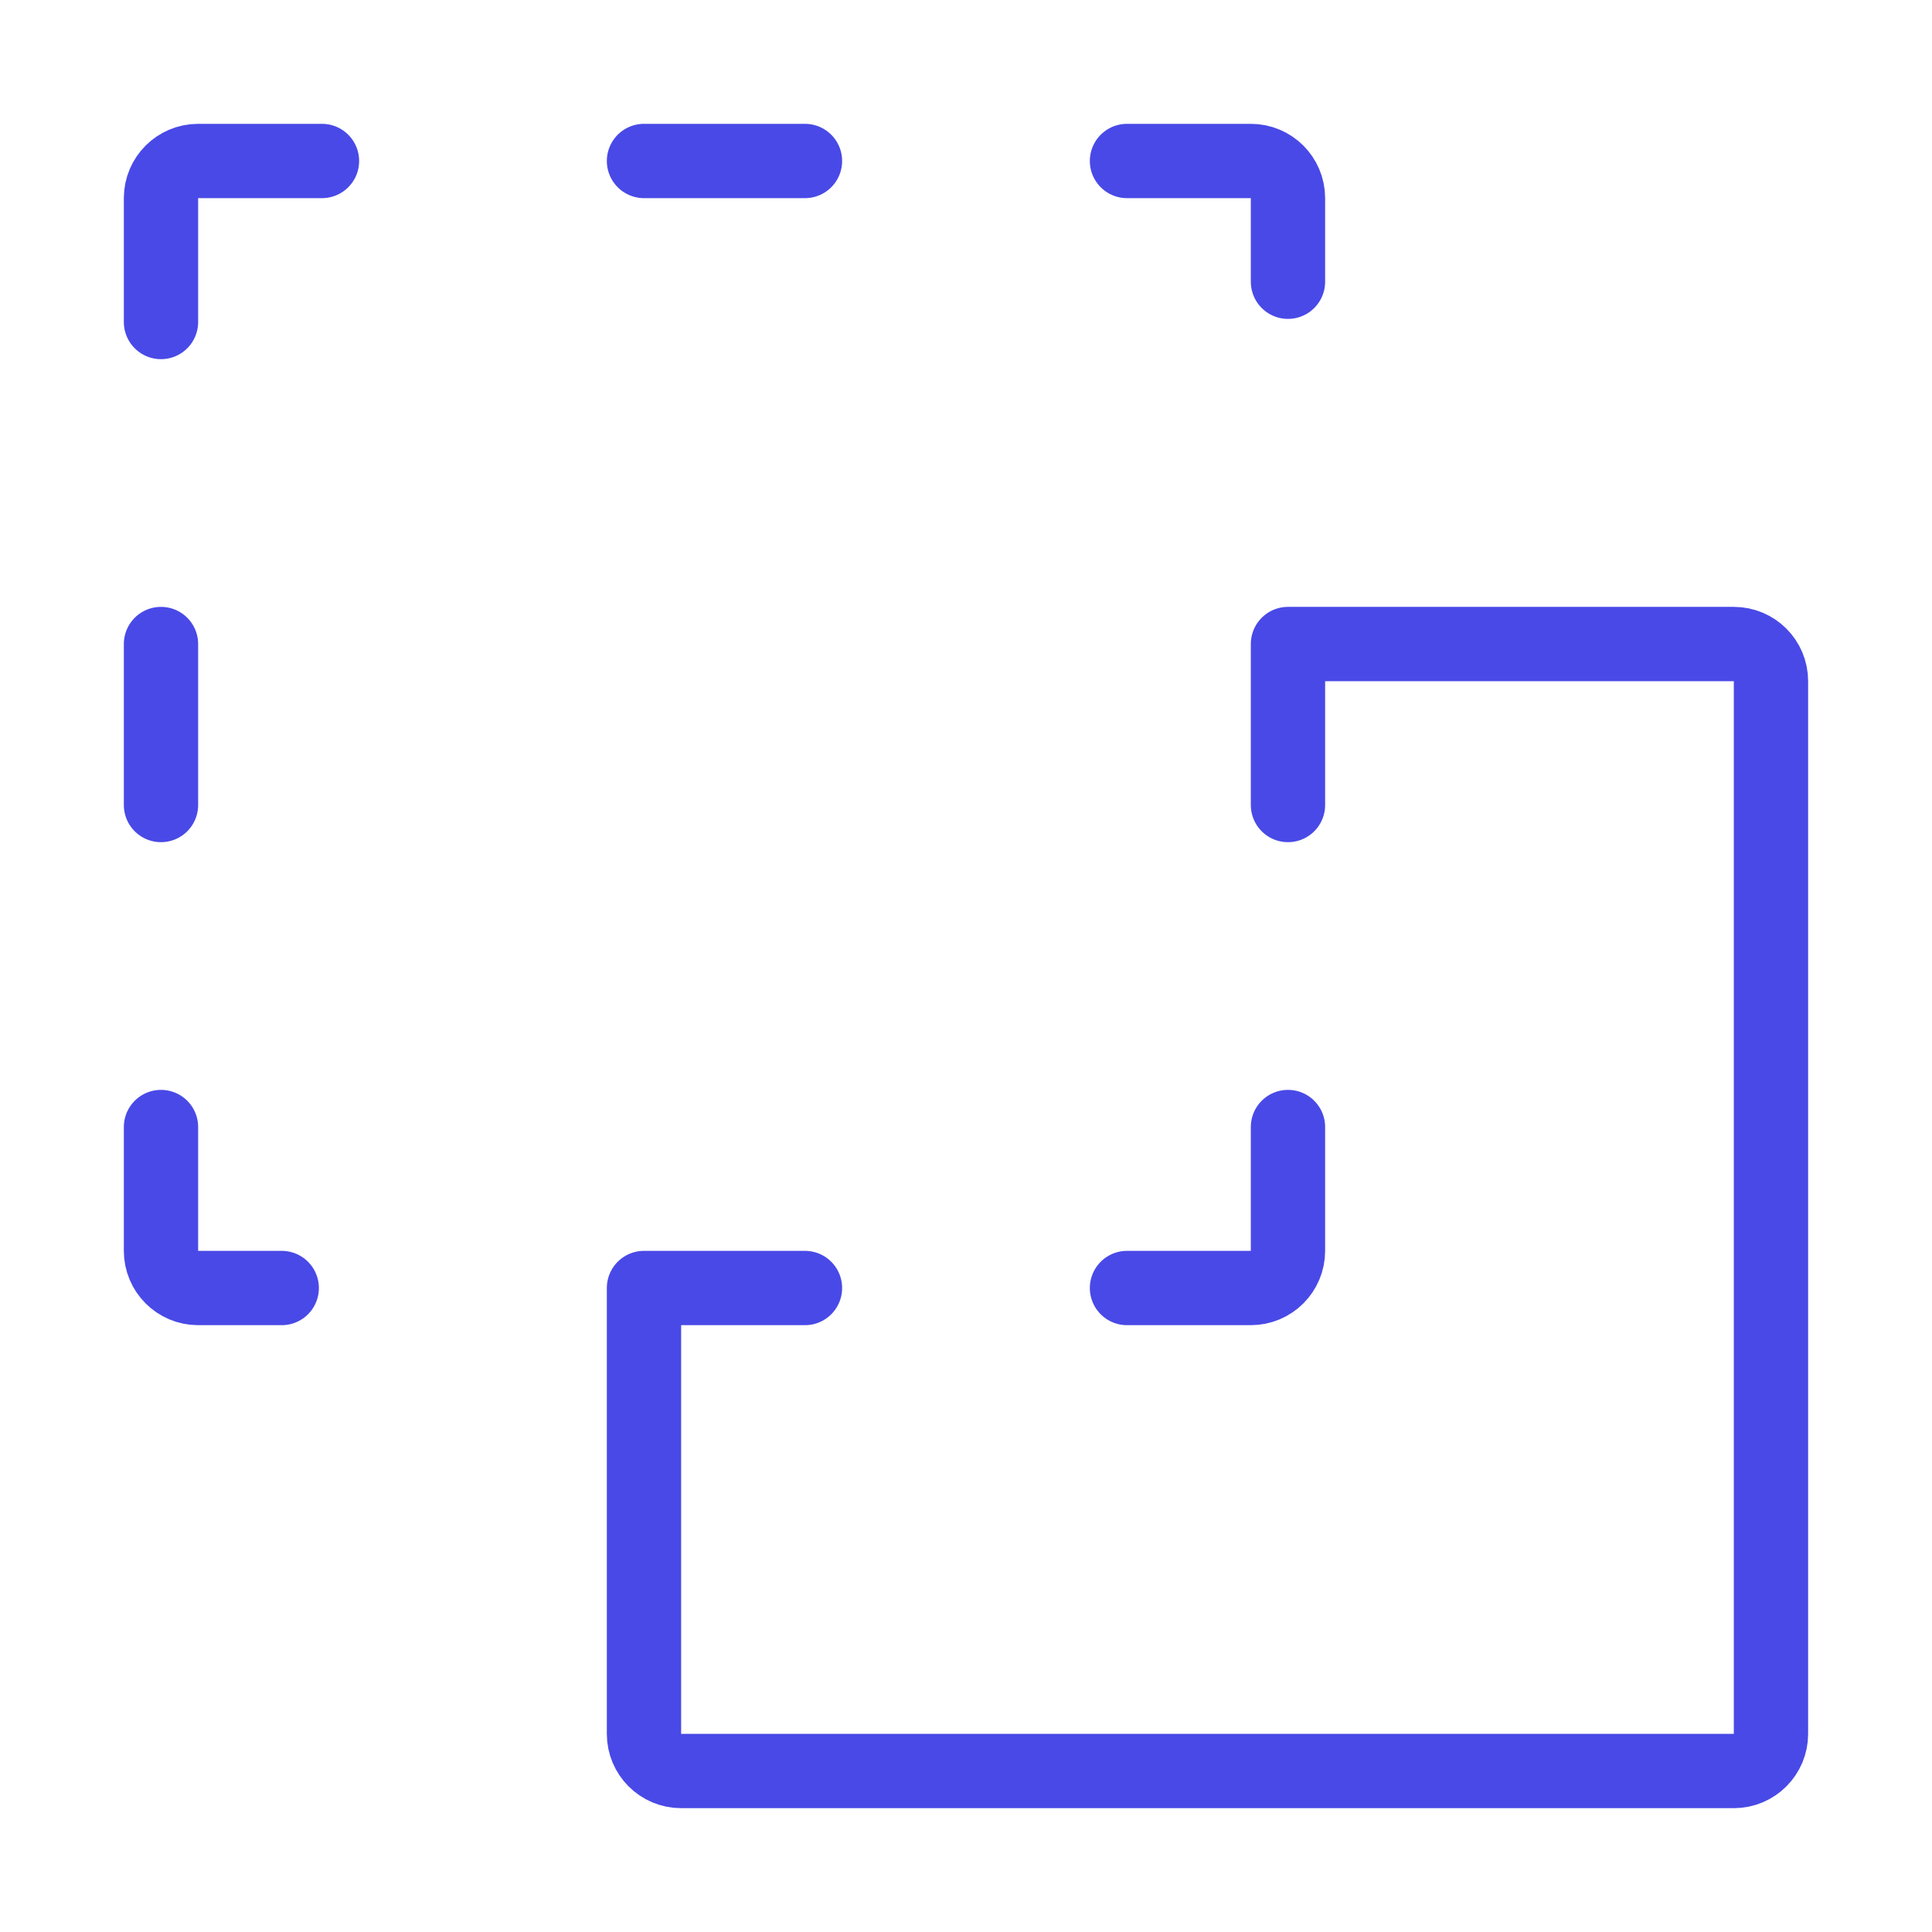 <svg width="52" height="52" viewBox="0 0 52 52" fill="none" xmlns="http://www.w3.org/2000/svg">
<path d="M34.666 7.583V5.333C34.666 4.781 34.219 4.333 33.666 4.333H30.333M21.666 4.333H17.333M8.666 4.333H5.333C4.781 4.333 4.333 4.781 4.333 5.333V8.667M4.333 17.334V21.667M4.333 30.334V33.667C4.333 34.219 4.781 34.667 5.333 34.667H7.583M21.666 34.667H17.333V46.667C17.333 47.219 17.781 47.667 18.333 47.667H46.666C47.219 47.667 47.666 47.219 47.666 46.667V18.334C47.666 17.781 47.219 17.334 46.666 17.334H34.666V21.667M30.333 34.667H33.666C34.219 34.667 34.666 34.219 34.666 33.667V30.334" stroke="#4949E7" stroke-width="2" stroke-linecap="round" stroke-linejoin="round"/>
</svg>
